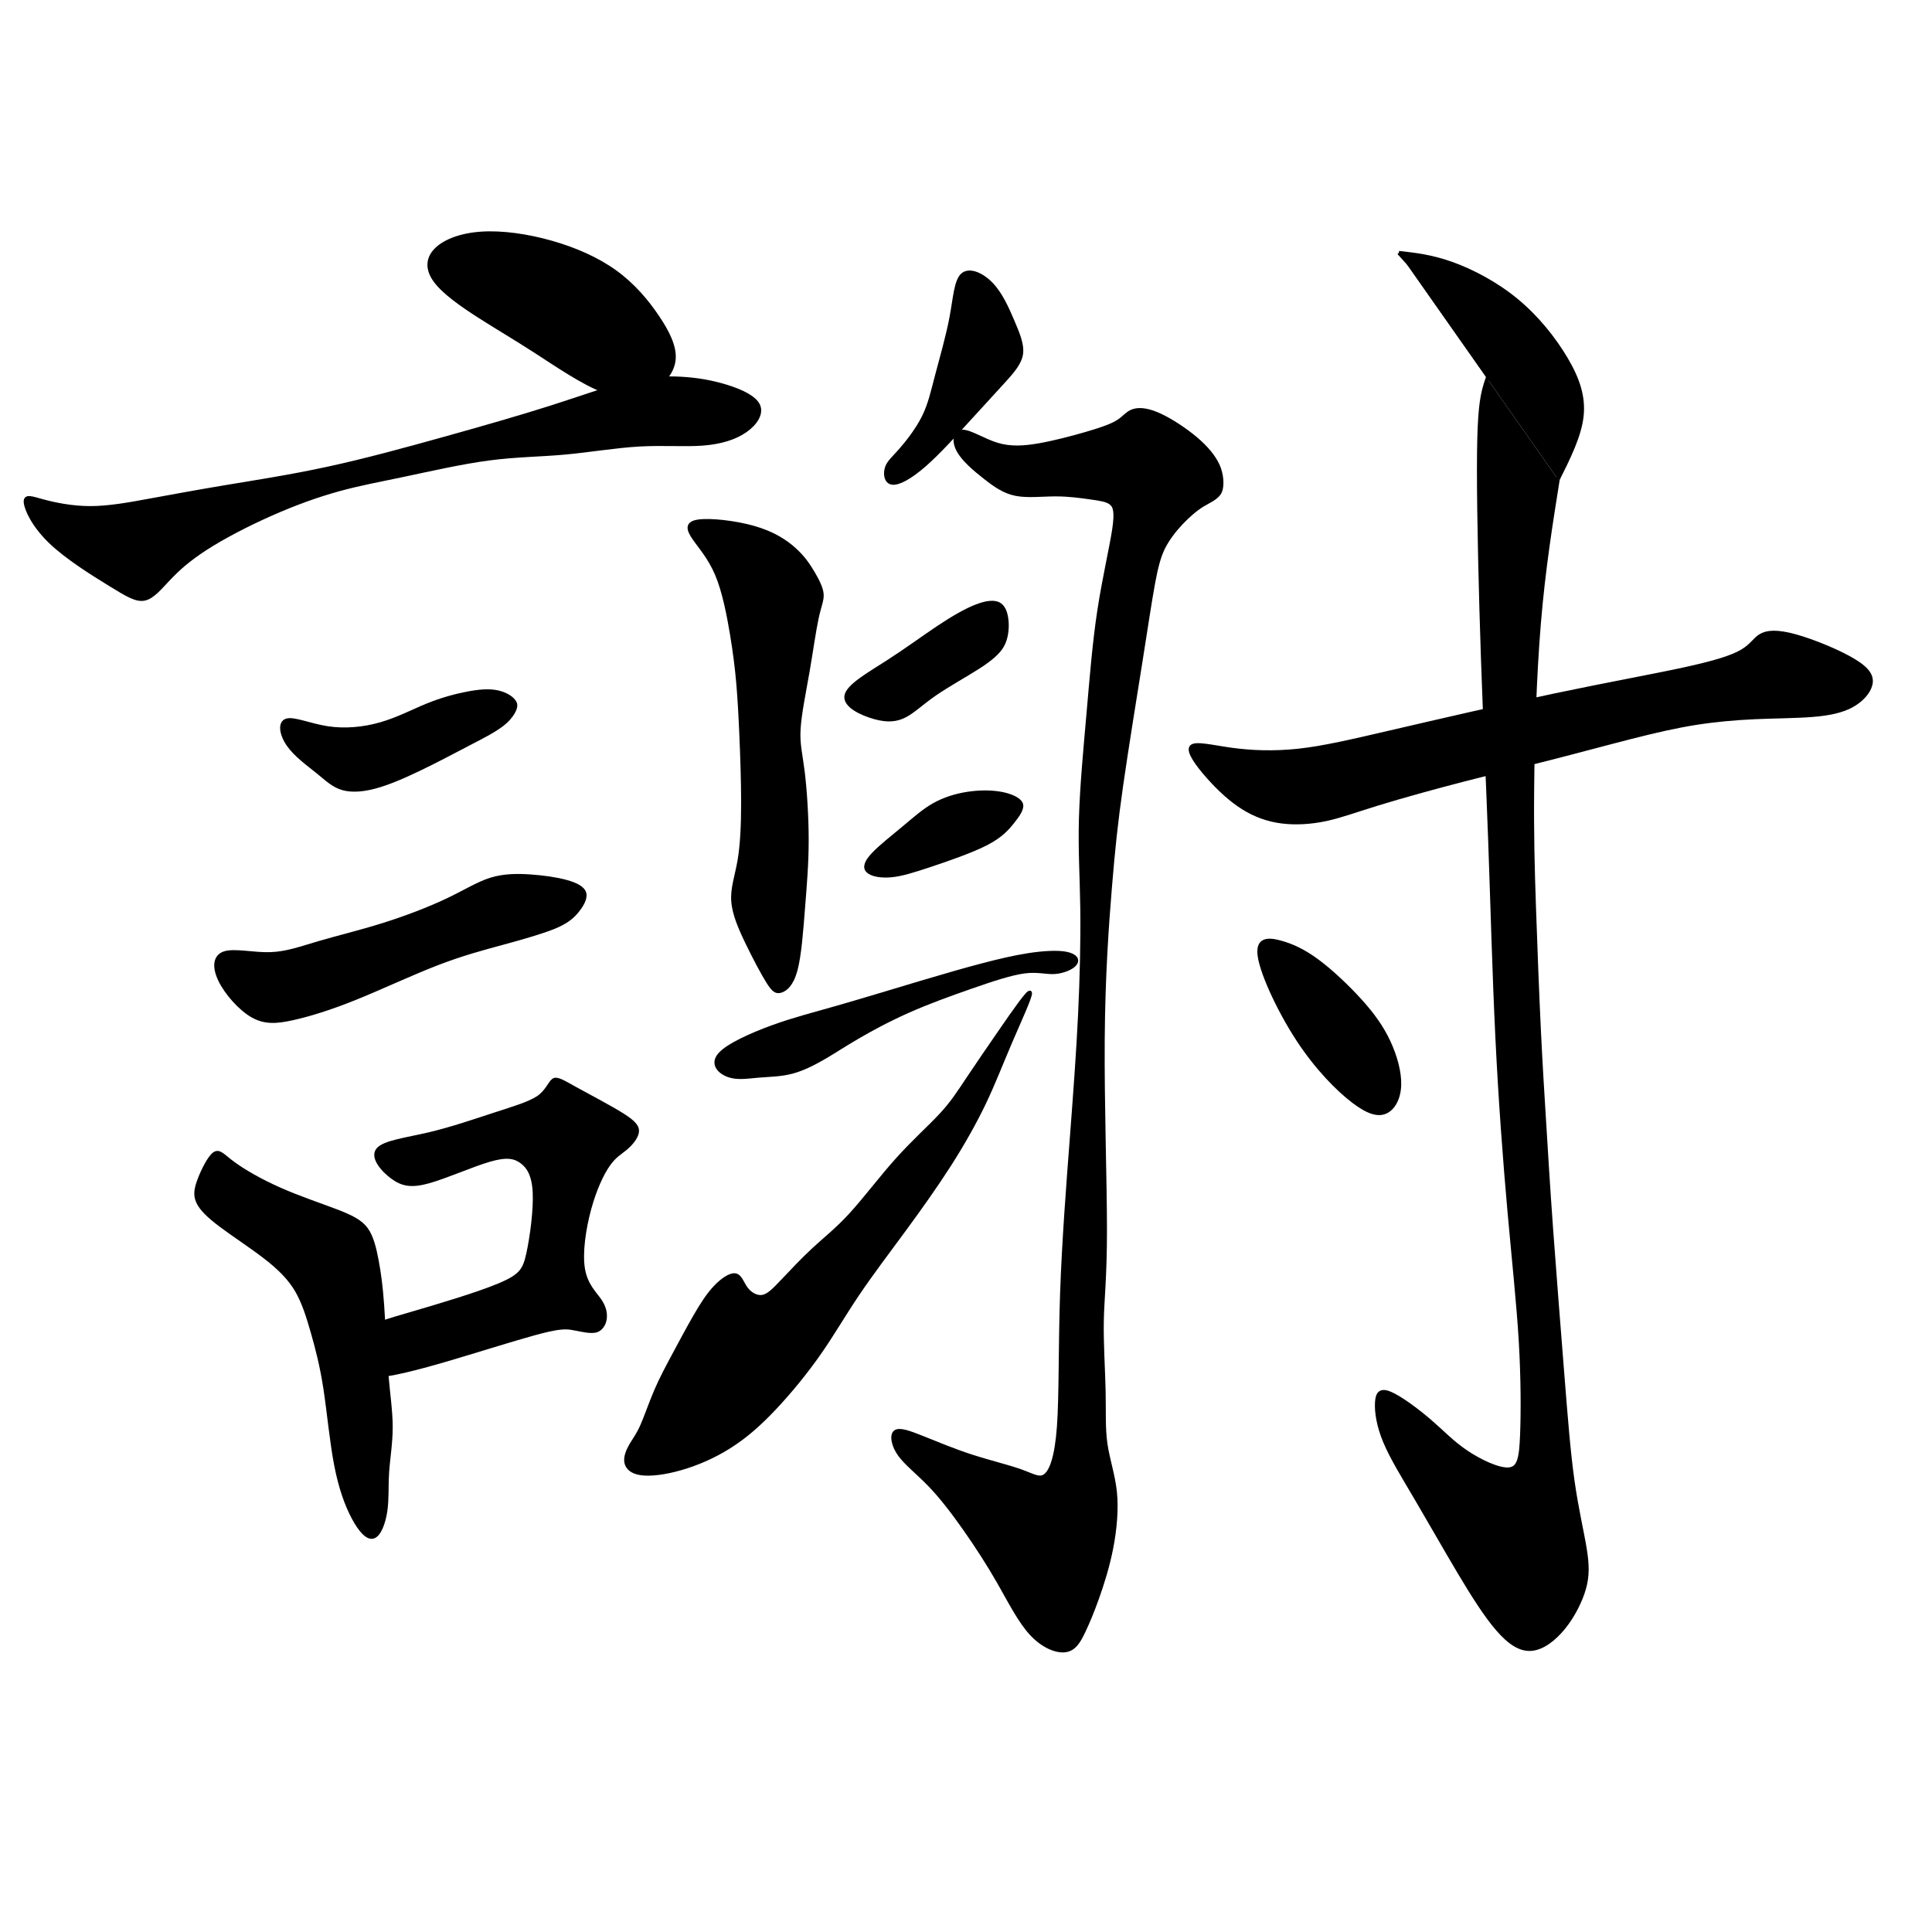 <?xml version="1.0" encoding="UTF-8" standalone="no"?>
<!-- Created with Inkscape (http://www.inkscape.org/) -->

<svg
   xmlns:dc="http://purl.org/dc/elements/1.1/"
   xmlns:cc="http://creativecommons.org/ns#"
   xmlns:rdf="http://www.w3.org/1999/02/22-rdf-syntax-ns#"
   xmlns:svg="http://www.w3.org/2000/svg"
   xmlns="http://www.w3.org/2000/svg"
   xmlns:sodipodi="http://sodipodi.sourceforge.net/DTD/sodipodi-0.dtd"
   xmlns:inkscape="http://www.inkscape.org/namespaces/inkscape"
   width="512"
   height="512"
   viewBox="0 0 512 512"
   version="1.1"
   id="svg8"
   inkscape:version="0.92.4 (5da689c313, 2019-01-14)"
   sodipodi:docname="U+8B1D.svg">
  <defs
     id="defs2">
    <inkscape:path-effect
       effect="bspline"
       id="path-effect4702"
       is_visible="true"
       weight="33.333"
       steps="2"
       helper_size="0"
       apply_no_weight="true"
       apply_with_weight="true"
       only_selected="false" />
    <inkscape:path-effect
       effect="bspline"
       id="path-effect4698"
       is_visible="true"
       weight="33.333"
       steps="2"
       helper_size="0"
       apply_no_weight="true"
       apply_with_weight="true"
       only_selected="false" />
    <inkscape:path-effect
       effect="bspline"
       id="path-effect4694"
       is_visible="true"
       weight="33.333"
       steps="2"
       helper_size="0"
       apply_no_weight="true"
       apply_with_weight="true"
       only_selected="false" />
    <inkscape:path-effect
       effect="bspline"
       id="path-effect4690"
       is_visible="true"
       weight="33.333"
       steps="2"
       helper_size="0"
       apply_no_weight="true"
       apply_with_weight="true"
       only_selected="false" />
    <inkscape:path-effect
       effect="bspline"
       id="path-effect4686"
       is_visible="true"
       weight="33.333"
       steps="2"
       helper_size="0"
       apply_no_weight="true"
       apply_with_weight="true"
       only_selected="false" />
    <inkscape:path-effect
       effect="bspline"
       id="path-effect4682"
       is_visible="true"
       weight="33.333"
       steps="2"
       helper_size="0"
       apply_no_weight="true"
       apply_with_weight="true"
       only_selected="false" />
    <inkscape:path-effect
       effect="bspline"
       id="path-effect4678"
       is_visible="true"
       weight="33.333"
       steps="2"
       helper_size="0"
       apply_no_weight="true"
       apply_with_weight="true"
       only_selected="false" />
    <inkscape:path-effect
       effect="bspline"
       id="path-effect4674"
       is_visible="true"
       weight="33.333"
       steps="2"
       helper_size="0"
       apply_no_weight="true"
       apply_with_weight="true"
       only_selected="false" />
    <inkscape:path-effect
       effect="bspline"
       id="path-effect4670"
       is_visible="true"
       weight="33.333"
       steps="2"
       helper_size="0"
       apply_no_weight="true"
       apply_with_weight="true"
       only_selected="false" />
    <inkscape:path-effect
       effect="bspline"
       id="path-effect4666"
       is_visible="true"
       weight="33.333"
       steps="2"
       helper_size="0"
       apply_no_weight="true"
       apply_with_weight="true"
       only_selected="false" />
    <inkscape:path-effect
       effect="bspline"
       id="path-effect4662"
       is_visible="true"
       weight="33.333"
       steps="2"
       helper_size="0"
       apply_no_weight="true"
       apply_with_weight="true"
       only_selected="false" />
    <inkscape:path-effect
       effect="bspline"
       id="path-effect4658"
       is_visible="true"
       weight="33.333"
       steps="2"
       helper_size="0"
       apply_no_weight="true"
       apply_with_weight="true"
       only_selected="false" />
    <inkscape:path-effect
       effect="bspline"
       id="path-effect4654"
       is_visible="true"
       weight="33.333"
       steps="2"
       helper_size="0"
       apply_no_weight="true"
       apply_with_weight="true"
       only_selected="false" />
    <inkscape:path-effect
       effect="bspline"
       id="path-effect4650"
       is_visible="true"
       weight="33.333"
       steps="2"
       helper_size="0"
       apply_no_weight="true"
       apply_with_weight="true"
       only_selected="false" />
    <inkscape:path-effect
       effect="bspline"
       id="path-effect4646"
       is_visible="true"
       weight="33.333"
       steps="2"
       helper_size="0"
       apply_no_weight="true"
       apply_with_weight="true"
       only_selected="false" />
    <inkscape:path-effect
       effect="bspline"
       id="path-effect4642"
       is_visible="true"
       weight="33.333"
       steps="2"
       helper_size="0"
       apply_no_weight="true"
       apply_with_weight="true"
       only_selected="false" />
    <inkscape:path-effect
       effect="bspline"
       id="path-effect4638"
       is_visible="true"
       weight="33.333"
       steps="2"
       helper_size="0"
       apply_no_weight="true"
       apply_with_weight="true"
       only_selected="false" />
    <inkscape:path-effect
       effect="bspline"
       id="path-effect3816"
       is_visible="true"
       weight="33.333"
       steps="2"
       helper_size="0"
       apply_no_weight="true"
       apply_with_weight="true"
       only_selected="false" />
    <inkscape:path-effect
       effect="bspline"
       id="path-effect3812"
       is_visible="true"
       weight="33.333"
       steps="2"
       helper_size="0"
       apply_no_weight="true"
       apply_with_weight="true"
       only_selected="false" />
    <inkscape:path-effect
       effect="bspline"
       id="path-effect3808"
       is_visible="true"
       weight="33.333"
       steps="2"
       helper_size="0"
       apply_no_weight="true"
       apply_with_weight="true"
       only_selected="false" />
    <inkscape:path-effect
       effect="bspline"
       id="path-effect3804"
       is_visible="true"
       weight="33.333"
       steps="2"
       helper_size="0"
       apply_no_weight="true"
       apply_with_weight="true"
       only_selected="false" />
    <inkscape:path-effect
       effect="bspline"
       id="path-effect3800"
       is_visible="true"
       weight="33.333"
       steps="2"
       helper_size="0"
       apply_no_weight="true"
       apply_with_weight="true"
       only_selected="false" />
    <inkscape:path-effect
       effect="bspline"
       id="path-effect3796"
       is_visible="true"
       weight="33.333"
       steps="2"
       helper_size="0"
       apply_no_weight="true"
       apply_with_weight="true"
       only_selected="false" />
    <inkscape:path-effect
       effect="bspline"
       id="path-effect3792"
       is_visible="true"
       weight="33.333"
       steps="2"
       helper_size="0"
       apply_no_weight="true"
       apply_with_weight="true"
       only_selected="false" />
    <inkscape:path-effect
       effect="bspline"
       id="path-effect3788"
       is_visible="true"
       weight="33.333"
       steps="2"
       helper_size="0"
       apply_no_weight="true"
       apply_with_weight="true"
       only_selected="false" />
    <inkscape:path-effect
       effect="bspline"
       id="path-effect3784"
       is_visible="true"
       weight="33.333"
       steps="2"
       helper_size="0"
       apply_no_weight="true"
       apply_with_weight="true"
       only_selected="false" />
    <inkscape:path-effect
       effect="bspline"
       id="path-effect3780"
       is_visible="true"
       weight="33.333"
       steps="2"
       helper_size="0"
       apply_no_weight="true"
       apply_with_weight="true"
       only_selected="false" />
    <inkscape:path-effect
       effect="bspline"
       id="path-effect3776"
       is_visible="true"
       weight="33.333"
       steps="2"
       helper_size="0"
       apply_no_weight="true"
       apply_with_weight="true"
       only_selected="false" />
    <inkscape:path-effect
       effect="bspline"
       id="path-effect3772"
       is_visible="true"
       weight="33.333"
       steps="2"
       helper_size="0"
       apply_no_weight="true"
       apply_with_weight="true"
       only_selected="false" />
    <inkscape:path-effect
       effect="bspline"
       id="path-effect3768"
       is_visible="true"
       weight="33.333"
       steps="2"
       helper_size="0"
       apply_no_weight="true"
       apply_with_weight="true"
       only_selected="false" />
    <inkscape:path-effect
       effect="bspline"
       id="path-effect3764"
       is_visible="true"
       weight="33.333"
       steps="2"
       helper_size="0"
       apply_no_weight="true"
       apply_with_weight="true"
       only_selected="false" />
    <inkscape:path-effect
       effect="bspline"
       id="path-effect3750"
       is_visible="true"
       weight="33.333"
       steps="2"
       helper_size="0"
       apply_no_weight="true"
       apply_with_weight="true"
       only_selected="false" />
    <inkscape:path-effect
       effect="bspline"
       id="path-effect3744"
       is_visible="true"
       weight="33.333"
       steps="2"
       helper_size="0"
       apply_no_weight="true"
       apply_with_weight="true"
       only_selected="false" />
  </defs>
  <sodipodi:namedview
     id="base"
     pagecolor="#ffffff"
     bordercolor="#666666"
     borderopacity="1.0"
     inkscape:pageopacity="0.0"
     inkscape:pageshadow="2"
     inkscape:zoom="1.4"
     inkscape:cx="322.95398"
     inkscape:cy="256.97568"
     inkscape:document-units="px"
     inkscape:current-layer="layer1"
     showgrid="false"
     units="px"
     inkscape:object-paths="false"
     inkscape:window-width="1920"
     inkscape:window-height="1017"
     inkscape:window-x="-8"
     inkscape:window-y="-8"
     inkscape:window-maximized="1">
    <inkscape:grid
       type="xygrid"
       id="grid4623" />
  </sodipodi:namedview>
  <g
     inkscape:label="圖層 1"
     inkscape:groupmode="layer"
     id="layer1"
     transform="translate(0,-161.533)">
    <path
       style="fill:#000000;stroke:#000000;stroke-width:1px;stroke-linecap:butt;stroke-linejoin:miter;stroke-opacity:1;fill-opacity:1"
       d="M 115.596,227.699 C 117.858,225.438 122.144,223.771 127.619,223.414 133.094,223.057 139.763,224.01 146.072,225.795 152.381,227.581 158.334,230.2 163.095,233.652 167.857,237.104 171.428,241.39 174.167,245.438 176.905,249.485 178.809,253.295 178.572,256.628 178.334,259.961 175.953,262.818 172.718,264.608 169.483,266.398 165.477,267.105 160,265.08 154.522,263.056 147.619,258.295 141.905,254.605 136.191,250.914 131.667,248.295 127.024,245.319 122.381,242.343 117.619,239.01 115.357,235.914 113.095,232.818 113.333,229.961 115.596,227.699 Z"
       id="path4636"
       inkscape:connector-curvature="0"
       inkscape:path-effect="#path-effect4638"
       inkscape:original-d="M 113.57143,227.10473 C 117.85814,225.43706 122.14386,223.77039 126.42857,222.10473 133.09436,223.05584 139.7629,224.00849 146.42857,224.96187 152.3812,227.57959 158.33433,230.19897 164.28571,232.81901 167.85786,237.10339 171.42957,241.38944 175,245.67616 176.90581,249.48477 178.81052,253.2942 180.71429,257.10473 178.33408,259.96117 175.95338,262.81801 173.57143,265.67616 169.52328,266.6279 165.47719,267.10373 161.42857,267.81901 154.52286,263.05477 147.62005,258.2942 140.71429,253.5333 136.19134,250.91317 131.66767,248.2942 127.14286,245.67616 122.38162,242.34159 117.62005,239.00849 112.85714,235.67616 113.09625,232.81789 113.33433,229.96087 113.57143,227.10473 Z" />
    <path
       style="fill:#000000;stroke:#000000;stroke-width:1px;stroke-linecap:butt;stroke-linejoin:miter;stroke-opacity:1;fill-opacity:1"
       d="M 6.786,294.605 C 6.667,292.819 8.334,293.534 11.429,294.367 14.523,295.2 19.048,296.153 23.929,296.152 28.81,296.152 34.049,295.2 39.881,294.128 45.714,293.057 52.144,291.866 60,290.557 67.857,289.248 77.144,287.819 87.024,285.676 96.905,283.533 107.382,280.676 117.62,277.819 127.857,274.962 137.858,272.104 146.072,269.485 154.286,266.866 160.715,264.485 166.191,263.176 171.667,261.867 176.192,261.628 180.477,261.867 184.762,262.105 188.81,262.819 192.619,264.01 196.428,265.2 200,266.867 200.953,269.009 201.906,271.151 200.239,273.77 197.5,275.676 194.761,277.581 190.954,278.771 186.191,279.128 181.428,279.486 175.715,279.01 169.405,279.367 163.095,279.724 156.192,280.914 149.643,281.509 143.095,282.105 136.906,282.105 129.643,283.057 122.381,284.01 114.049,285.914 107.263,287.343 100.477,288.771 95.239,289.724 89.643,291.271 84.048,292.819 78.096,294.961 71.811,297.748 65.526,300.535 59.287,303.771 54.584,306.801 49.882,309.832 47.144,312.342 44.763,314.842 42.381,317.343 40.477,319.723 38.333,320.199 36.19,320.676 33.81,319.248 29.167,316.39 24.523,313.533 17.619,309.248 13.214,304.962 8.809,300.676 6.905,296.39 6.786,294.605 Z"
       id="path4640"
       inkscape:connector-curvature="0"
       inkscape:path-effect="#path-effect4642"
       inkscape:original-d="M 5,292.10473 C 6.6676667,292.81801 8.3343333,293.5323 10,294.24759 14.523499,295.19869 19.048619,296.15135 23.571429,297.10473 28.809649,296.15151 34.048619,295.19897 39.285714,294.24759 45.713882,293.05637 52.143857,291.86563 58.571429,290.67616 67.856488,289.24684 77.143857,287.81801 86.428572,286.39044 96.90449,283.53265 107.38195,280.67516 117.85714,277.81901 127.85701,274.96119 137.85814,272.10373 147.85714,269.24759 154.28595,266.86592 160.71529,264.48468 167.14286,262.10473 171.66682,261.86568 176.19148,261.62754 180.71429,261.39044 184.76197,262.10356 188.81052,262.81801 192.85714,263.5333 196.42887,265.19864 200.001,266.86563 203.57143,268.5333 201.90597,271.15103 200.2391,273.77039 198.57143,276.39044 194.76121,277.58045 190.95338,278.77039 187.14286,279.96187 181.42778,279.48453 175.71529,279.00849 170,278.5333 163.09514,279.72297 156.19148,280.91325 149.28571,282.10473 143.09522,282.10373 136.90576,282.10373 130.71429,282.10473 122.38061,284.0088 114.04862,285.91325 105.71429,287.81901 100.47646,288.77053 95.239095,289.72278 90,290.67616 84.047319,292.81848 78.096238,294.96087 72.142857,297.10473 65.475842,300.43774 59.286714,303.77039 52.857143,307.10473 50.000468,309.9614 47.143857,312.34182 44.285714,314.96187 42.381258,317.34269 40.477191,319.72278 38.571429,322.10473 36.190379,320.6745 33.810524,319.24659 31.428571,317.81901 24.523957,313.53177 17.620048,309.24659 10.714286,304.96187 8.8104483,300.67499 6.9057619,296.38944 5,292.10473 Z" />
    <path
       style="fill:#000000;stroke:#000000;stroke-width:1px;stroke-linecap:butt;stroke-linejoin:miter;stroke-opacity:1;fill-opacity:1"
       d="M 75.953,352.462 C 77.858,351.867 82.143,353.772 86.786,354.486 91.429,355.2 96.43,354.724 100.953,353.414 105.477,352.105 109.525,349.961 113.304,348.422 117.084,346.882 120.715,345.914 123.81,345.319 126.905,344.724 129.525,344.486 131.786,344.962 134.047,345.438 135.953,346.629 136.484,347.897 137.015,349.166 135.477,351.627 133.214,353.414 130.952,355.2 127.62,356.866 124.405,358.533 121.191,360.2 118.096,361.866 114.048,363.89 109.999,365.915 105.001,368.295 100.834,369.604 96.667,370.914 93.334,371.152 90.834,370.438 88.333,369.723 86.667,368.057 84.167,366.033 81.667,364.01 78.334,361.629 76.429,358.89 74.524,356.151 74.047,353.056 75.953,352.462 Z"
       id="path4644"
       inkscape:connector-curvature="0"
       inkscape:path-effect="#path-effect4646"
       inkscape:original-d="M 73.571429,349.96187 C 77.858143,351.86563 82.143857,353.77039 86.428572,355.67616 91.42903,355.19902 96.429572,354.72278 101.42857,354.24759 105.47631,352.10419 109.52481,349.96087 113.57143,347.81901 117.1428,347.10394 120.71529,345.91325 124.28571,344.96187 126.90489,344.72285 129.52481,344.48468 132.14286,344.24759 134.04783,345.43657 135.95338,346.62754 137.85714,347.81901 137.14396,349.24638 135.47719,351.62754 134.28571,353.5333 130.95134,355.19999 127.62005,356.86563 124.28571,358.5333 121.19036,360.19957 118.09624,361.86563 115,363.5333 109.99907,365.91417 105.001,368.2942 100,370.67616 96.666865,370.91331 93.334333,371.15135 90,371.39044 88.3338,369.72224 86.667667,368.05611 85,366.39044 81.667667,364.00849 78.334333,361.62754 75,359.24759 74.524783,356.15117 74.048619,353.05611 73.571429,349.96187 Z" />
    <path
       style="fill:#000000;stroke:#000000;stroke-width:1px;stroke-linecap:butt;stroke-linejoin:miter;stroke-opacity:1;fill-opacity:1"
       d="M 59.524,414.128 C 62.144,413.295 67.144,414.486 71.548,414.367 75.953,414.247 79.763,412.819 84.643,411.39 89.523,409.962 95.477,408.533 101.548,406.628 107.619,404.724 113.811,402.342 118.572,400.081 123.334,397.819 126.668,395.675 130.119,394.604 133.571,393.533 137.144,393.533 140.596,393.771 144.048,394.009 147.382,394.486 150,395.2 152.619,395.914 154.524,396.867 154.882,398.295 155.239,399.722 154.048,401.627 152.809,403.117 151.569,404.606 150.001,405.913 146.785,407.224 143.569,408.534 138.573,409.962 133.334,411.39 128.095,412.819 122.62,414.247 115.834,416.867 109.047,419.486 100.954,423.295 94.167,426.033 87.381,428.771 81.906,430.438 77.62,431.39 73.334,432.343 70.239,432.581 66.957,430.734 63.674,428.888 60,424.724 58.333,421.271 56.667,417.818 56.905,414.961 59.524,414.128 Z"
       id="path4648"
       inkscape:connector-curvature="0"
       inkscape:path-effect="#path-effect4650"
       inkscape:original-d="M 57.142857,412.10473 C 62.143857,413.2942 67.143857,414.48468 72.142857,415.67616 75.952832,414.24679 79.762905,412.81801 83.571429,411.39044 89.522926,409.96132 95.477191,408.5323 101.42857,407.10473 107.61883,404.72324 113.81052,402.34182 120,399.96187 123.33368,397.81843 126.66767,395.67516 130,393.5333 133.57118,393.5323 137.14386,393.5323 140.71429,393.5333 144.04769,394.00836 147.38195,394.48468 150.71429,394.96187 152.61957,395.91301 154.52481,396.86563 156.42857,397.81901 155.23935,399.72238 154.04862,401.62754 152.85714,403.5333 151.66694,404.72351 150.001,405.91325 148.57143,407.10473 143.56864,408.53338 138.57243,409.96087 133.57143,411.39044 128.09494,412.81835 122.62005,414.24659 117.14286,415.67616 109.04687,419.4855 100.95338,423.2942 92.857143,427.10473 87.381138,428.77064 81.905762,430.43706 76.428572,432.10473 73.333659,432.34188 70.239095,432.57992 67.142857,432.81901 63.809371,428.769 60.001,424.72278 56.428571,420.67616 56.667663,417.81806 56.905762,414.96087 57.142857,412.10473 Z" />
    <path
       style="fill:#000000;stroke:#000000;stroke-width:1px;stroke-linecap:butt;stroke-linejoin:miter;stroke-opacity:1;fill-opacity:1"
       d="M 56.786,467.342 C 58.095,466.39 59.047,467.819 61.786,469.843 64.525,471.867 69.048,474.486 74.167,476.748 79.286,479.01 85.001,480.914 89.048,482.462 93.095,484.01 95.477,485.2 96.998,487.229 98.519,489.258 99.286,492.58 99.864,495.678 100.443,498.776 100.952,502.342 101.309,507.462 101.667,512.582 101.905,519.485 102.381,525.199 102.857,530.914 103.571,535.437 103.571,539.723 103.572,544.009 102.857,548.056 102.619,551.747 102.381,555.438 102.619,558.77 102.143,561.985 101.667,565.2 100.477,568.294 98.928,568.77 97.38,569.247 95.476,567.105 93.69,563.771 91.905,560.438 90.238,555.914 89.048,549.734 87.859,543.555 87.143,535.675 86.206,529.544 85.269,523.412 84.047,518.771 82.857,514.604 81.667,510.438 80.476,506.628 78.631,503.474 76.786,500.319 74.048,497.581 70.357,494.724 66.667,491.867 61.905,488.772 58.572,486.271 55.238,483.771 53.333,481.867 52.5,480.08 51.667,478.294 51.905,476.627 52.857,474.128 53.809,471.63 55.477,468.294 56.786,467.342 Z"
       id="path4652"
       inkscape:connector-curvature="0"
       inkscape:path-effect="#path-effect4654"
       inkscape:original-d="M 57.142857,464.96187 C 58.096238,466.38944 59.048619,467.81801 60,469.24759 64.52554,471.86606 69.048619,474.48468 73.571429,477.10473 79.286316,479.00836 85.001,480.91325 90.714286,482.81901 93.095988,484.00837 95.477191,485.19897 97.857143,486.39044 98.572309,489.24611 99.286714,492.57992 100,495.67616 100.4773,498.77113 100.95338,502.34182 101.42857,505.67616 101.66773,512.58166 101.90576,519.48468 102.14286,526.39044 102.85824,530.91388 103.57243,535.43706 104.28571,539.96187 103.5723,544.00923 102.85814,548.05611 102.14286,552.10473 102.38202,555.438 102.62005,558.7704 102.85714,562.10473 101.66734,565.19982 100.47719,568.2942 99.285714,571.39044 97.38121,569.24575 95.477191,567.10373 93.571429,564.96187 91.90581,560.43719 90.239095,555.91325 88.571429,551.39044 88.096297,543.53327 87.143857,535.67516 86.428572,527.81901 85.715368,523.29472 84.048619,518.7704 82.857143,514.24759 81.667848,510.43764 80.477191,506.62754 79.285714,502.81901 76.668097,500.43745 74.048619,497.57992 71.428572,494.96187 66.667667,491.86563 61.905762,488.7704 57.142857,485.67616 55.238997,483.7703 53.334333,481.86563 51.428571,479.96187 51.667667,478.2942 51.905762,476.62754 52.142857,474.96187 53.809404,471.62978 55.477191,468.2942 57.142857,464.96187 Z" />
    <path
       style="fill:#000000;stroke:#000000;stroke-width:1px;stroke-linecap:butt;stroke-linejoin:miter;stroke-opacity:1;fill-opacity:1"
       d="M 100.12,466.271 C 101.668,464.247 107.62,463.533 113.691,462.105 119.762,460.676 125.954,458.533 131.072,456.866 136.191,455.2 140.239,454.009 142.584,452.449 144.929,450.89 145.715,448.532 146.648,447.846 147.582,447.159 149.286,448.295 152.738,450.2 156.19,452.104 161.667,454.962 164.881,456.986 168.095,459.009 169.048,460.2 168.81,461.628 168.572,463.056 167.144,464.723 165.715,465.914 164.286,467.105 162.858,467.818 161.191,470.201 159.523,472.583 157.62,476.627 156.191,481.866 154.762,487.106 153.81,493.532 154.524,497.819 155.239,502.105 157.619,504.248 158.929,506.152 160.238,508.056 160.476,509.723 160.291,511.064 160.105,512.405 159.286,513.77 157.97,514.153 156.654,514.536 154.286,514.01 152.501,513.652 150.715,513.295 149.287,513.057 145.118,514.01 140.95,514.963 134.049,517.104 125.834,519.605 117.619,522.105 108.096,524.962 101.919,525.876 95.742,526.79 93.334,525.914 92.024,524.485 90.714,523.056 90.714,521.151 91.548,519.247 92.381,517.343 94.049,515.437 96.516,514.018 98.984,512.599 102.382,511.628 109.285,509.605 116.188,507.582 126.668,504.485 132.411,502.053 138.154,499.62 139.048,498.056 140,493.654 140.952,489.252 141.905,482.104 141.667,477.461 141.429,472.819 140,470.676 138.215,469.367 136.43,468.057 134.286,467.581 129.663,468.935 125.039,470.289 118.335,473.295 113.691,474.604 109.048,475.914 106.667,475.438 104.048,473.533 101.428,471.627 98.571,468.295 100.12,466.271 Z"
       id="path4656"
       inkscape:connector-curvature="0"
       inkscape:path-effect="#path-effect4658"
       inkscape:original-d="M 95.714286,464.96187 C 101.66767,464.24659 107.62005,463.5323 113.57143,462.81901 119.76176,460.67555 125.95338,458.5323 132.14286,456.39044 136.19069,455.1992 140.2391,454.00849 144.28571,452.81901 145.00079,450.91381 145.71529,448.5323 146.42857,446.39044 147.61938,447.10333 149.28671,448.2942 150.71429,449.24759 156.19059,452.10327 161.66767,454.96087 167.14286,457.81901 168.09617,459.00841 169.04862,460.19897 170,461.39044 168.57228,463.05628 167.14386,464.72278 165.71429,466.39044 164.2858,467.10419 162.85814,467.81801 161.42857,468.5333 159.52321,472.58332 157.62005,476.62754 155.71429,480.67616 154.76262,487.10564 153.81052,493.5323 152.85714,499.96187 155.23951,502.1041 157.62005,504.24659 160,506.39044 160.23909,508.05607 160.47719,509.72278 160.71429,511.39044 160.00064,512.3423 159.28671,513.7704 158.57143,514.96187 156.66578,514.48421 154.28671,514.00849 152.14286,513.5333 150.71479,513.29412 149.28671,513.05611 147.85714,512.81901 140.94946,514.96209 134.04862,517.10373 127.14286,519.24759 117.6184,522.10422 108.09624,524.96087 98.571429,527.81901 95.714928,526.86551 93.334333,525.91325 90.714286,524.96187 90.715286,523.0557 90.715286,521.15135 90.714286,519.24759 92.381078,517.34282 94.048619,515.43706 95.714286,513.5333 99.046761,512.81841 102.38195,511.62754 105.71429,510.67616 116.18774,507.58102 126.66767,504.48468 137.14286,501.39044 138.3342,499.72297 139.04862,498.05611 140,496.39044 140.9527,489.25166 141.90576,482.10373 142.85714,474.96187 141.42979,472.81835 140.001,470.67516 138.57143,468.5333 136.4298,468.05616 134.28671,467.57992 132.14286,467.10473 124.99853,470.20004 118.33433,473.2942 111.42857,476.39044 109.0482,475.91317 106.66767,475.43706 104.28571,474.96187 101.42865,471.62646 98.572429,468.2942 95.714286,464.96187 Z" />
    <path
       style="fill:#000000;stroke:#000000;stroke-width:1px;stroke-linecap:butt;stroke-linejoin:miter;stroke-opacity:1;fill-opacity:1"
       d="M 255.119,234.366 C 253.333,235.913 253.095,240.437 252.143,245.557 251.19,250.676 249.524,256.389 248.328,260.938 247.132,265.486 246.429,268.77 244.762,272.104 243.095,275.438 240.477,278.77 238.645,280.855 236.813,282.94 235.477,284.009 234.999,285.544 234.521,287.08 234.762,289.247 236.43,289.485 238.098,289.722 241.192,288.056 244.941,284.789 248.69,281.522 253.334,276.389 257.024,272.342 260.715,268.295 263.572,265.199 265.894,262.647 268.215,260.094 270.239,257.818 270.613,255.361 270.988,252.904 269.762,249.961 268.333,246.628 266.905,243.295 265.238,239.485 262.738,236.867 260.239,234.248 256.905,232.819 255.119,234.366 Z"
       id="path4660"
       inkscape:connector-curvature="0"
       inkscape:path-effect="#path-effect4662"
       inkscape:original-d="M 253.57143,231.39044 C 253.33433,235.91325 253.09624,240.43706 252.85714,244.96187 251.19109,250.67648 249.52481,256.38944 247.85714,262.10473 246.90556,265.43776 246.42957,268.77039 245.71429,272.10473 243.09533,275.43822 240.47719,278.77039 237.85714,282.10473 236.90545,283.05642 235.47719,284.00849 234.28571,284.96187 234.28671,287.1057 234.76291,289.24659 235,291.39044 238.09751,289.72209 241.19148,288.05611 244.28571,286.39044 248.80878,281.62937 253.33433,276.38944 257.85714,271.39044 260.71469,268.29485 263.57243,265.19897 266.42857,262.10473 268.33369,260.19961 270.2391,257.81801 272.14286,255.67616 271.19195,252.81942 269.76291,249.96087 268.57143,247.10473 266.90605,243.29487 265.2391,239.48468 263.57143,235.67616 260.23951,234.24676 256.90576,232.81801 253.57143,231.39044 Z" />
    <path
       style="fill:#000000;stroke:#000000;stroke-width:1px;stroke-linecap:butt;stroke-linejoin:miter;stroke-opacity:1;fill-opacity:1"
       d="M 185,299.724 C 181.905,300.199 182.381,301.866 183.929,304.129 185.477,306.392 188.095,309.248 190,313.771 191.905,318.295 193.095,324.485 193.914,329.368 194.733,334.251 195.238,338.294 195.595,342.342 195.952,346.39 196.19,350.675 196.429,356.152 196.667,361.629 196.905,368.294 196.905,374.247 196.905,380.2 196.667,385.437 195.953,389.604 195.238,393.771 194.048,396.865 194.286,400.319 194.524,403.772 196.19,407.58 198.095,411.509 200,415.438 202.143,419.485 203.571,421.748 205,424.01 205.715,424.486 206.905,424.128 208.096,423.771 209.763,422.58 210.834,418.654 211.905,414.727 212.381,408.056 212.857,401.985 213.333,395.914 213.81,390.437 213.81,384.128 213.81,377.819 213.333,370.675 212.738,365.914 212.143,361.152 211.428,358.771 211.667,354.724 211.905,350.677 213.095,344.961 214.048,339.485 215,334.009 215.714,328.77 216.429,325.437 217.143,322.104 217.858,320.675 217.786,319.105 217.715,317.534 216.666,315.438 215.476,313.414 214.286,311.391 212.857,309.247 210.476,307.105 208.096,304.962 204.762,302.819 199.762,301.391 194.762,299.962 188.096,299.248 185,299.724 Z"
       id="path4664"
       inkscape:connector-curvature="0"
       inkscape:path-effect="#path-effect4666"
       inkscape:original-d="M 181.42857,298.5333 C 181.90576,300.19897 182.38195,301.86563 182.85714,303.5333 185.47823,306.39057 188.09624,309.24659 190.71429,312.10473 191.90578,318.2943 193.09624,324.48468 194.28571,330.67616 194.76296,334.24703 195.2391,338.2942 195.71429,342.10473 195.95344,346.39041 196.19148,350.67516 196.42857,354.96187 196.66772,361.629 196.90576,368.2942 197.14286,374.96187 196.90573,380.19972 196.66767,385.43706 196.42857,390.67616 195.23886,393.77101 194.04862,396.86563 192.85714,399.96187 194.52546,403.77188 196.19148,407.57992 197.85714,411.39044 200.00127,415.43756 202.14386,419.48468 204.28571,423.5333 205.00107,424.00853 205.71529,424.48468 206.42857,424.96187 208.0957,423.77078 209.7629,422.57992 211.42857,421.39044 211.90544,414.72732 212.38195,408.05611 212.85714,401.39044 213.33426,395.91413 213.81052,390.43706 214.28571,384.96187 213.81062,377.81942 213.33433,370.67516 212.85714,363.5333 212.14395,361.15166 211.42957,358.77039 210.71429,356.39044 211.90544,350.6767 213.09624,344.96087 214.28571,339.24759 215.00086,334.00955 215.71529,328.77039 216.42857,323.5333 217.14371,322.10403 217.85814,320.67516 218.57143,319.24759 217.62085,317.58132 216.66767,315.43706 215.71429,313.5333 214.28701,311.38989 212.85814,309.24659 211.42857,307.10473 208.0966,304.9611 204.7629,302.81801 201.42857,300.67616 194.7624,299.96082 188.09624,299.24659 181.42857,298.5333 Z" />
    <path
       style="fill:#000000;stroke:#000000;stroke-width:1px;stroke-linecap:butt;stroke-linejoin:miter;stroke-opacity:1;fill-opacity:1"
       d="M 224.287,345.914 C 224.763,343.295 230.239,340.199 235.182,337.027 240.125,333.855 244.763,330.437 248.691,327.818 252.619,325.2 255.954,323.295 258.691,322.223 261.429,321.152 263.573,320.914 264.881,321.747 266.19,322.579 266.666,324.485 266.799,326.391 266.931,328.298 266.667,330.675 265.663,332.521 264.659,334.368 262.62,336.151 259.286,338.295 255.951,340.439 251.192,343.056 247.739,345.438 244.286,347.819 242.144,349.961 239.881,351.152 237.619,352.343 235.239,352.581 231.785,351.628 228.332,350.675 223.81,348.534 224.287,345.914 Z"
       id="path4668"
       inkscape:connector-curvature="0"
       inkscape:path-effect="#path-effect4670"
       inkscape:original-d="M 219.28571,346.39044 C 224.7629,343.2942 230.2391,340.19897 235.71429,337.10473 240.23812,334.00916 244.76291,330.43706 249.28571,327.10473 252.61922,325.19944 255.95338,323.2942 259.28571,321.39044 261.42881,321.15143 263.57243,320.91325 265.71429,320.67616 266.19123,322.57894 266.66767,324.48468 267.14286,326.39044 266.90567,328.29491 266.66767,330.67516 266.42857,332.81901 264.76205,334.48553 262.62005,336.15135 260.71429,337.81901 255.95073,340.43852 251.19148,343.05611 246.42857,345.67616 244.28618,347.81855 242.14386,349.96087 240,352.10473 237.61894,352.34193 235.2391,352.57992 232.85714,352.81901 228.33226,350.67418 223.81052,348.5323 219.28571,346.39044 Z" />
    <path
       style="fill:#000000;stroke:#000000;stroke-width:1px;stroke-linecap:butt;stroke-linejoin:miter;stroke-opacity:1;fill-opacity:1"
       d="M 231.429,387.937 C 233.334,385.913 236.668,383.294 239.524,380.914 242.381,378.533 244.763,376.389 247.5,374.842 250.238,373.295 253.335,372.342 256.429,371.866 259.524,371.39 262.62,371.39 265.194,371.847 267.769,372.303 270,373.295 270.557,374.491 271.114,375.688 269.763,377.58 268.334,379.366 266.905,381.153 265.239,383.056 261.415,385.044 257.591,387.032 251.192,389.247 246.549,390.795 241.905,392.343 238.811,393.295 236.072,393.533 233.333,393.771 230.953,393.295 230.001,392.342 229.048,391.389 229.524,389.961 231.429,387.937 Z"
       id="path4672"
       inkscape:connector-curvature="0"
       inkscape:path-effect="#path-effect4674"
       inkscape:original-d="M 230,388.5333 C 233.33433,385.91325 236.66767,383.2942 240,380.67616 242.38116,378.53301 244.76291,376.38944 247.14286,374.24759 250.23773,373.29462 253.33433,372.34182 256.42857,371.39044 259.52362,371.38944 262.62005,371.38944 265.71429,371.39044 267.85745,372.1035 270.001,373.2942 272.14286,374.24759 271.42973,375.91289 269.76291,377.57992 268.57143,379.24759 266.90463,381.15264 265.2391,383.05611 263.57143,384.96187 257.61673,387.10492 251.19148,389.24659 245,391.39044 241.90516,392.34201 238.81052,393.2942 235.71429,394.24759 233.33341,393.77021 230.95338,393.2942 228.57143,392.81901 229.04877,391.38898 229.52481,389.96087 230,388.5333 Z" />
    <path
       style="fill:#000000;stroke:#000000;stroke-width:1px;stroke-linecap:butt;stroke-linejoin:miter;stroke-opacity:1;fill-opacity:1"
       d="M 255.119,275.914 C 257.143,275.914 260.715,278.295 264.278,279.367 267.842,280.439 271.43,280.2 275.447,279.493 279.465,278.787 284.049,277.581 287.739,276.509 291.429,275.438 294.287,274.485 296.072,273.414 297.858,272.342 298.572,271.151 300,270.557 301.427,269.962 303.572,269.962 306.666,271.271 309.76,272.58 313.81,275.2 316.786,277.7 319.762,280.2 321.667,282.581 322.717,284.844 323.767,287.108 324.048,290.199 323.319,291.827 322.59,293.455 320.477,294.247 318.631,295.386 316.785,296.525 314.763,298.294 313.034,300.125 311.306,301.956 309.525,304.246 308.364,306.517 307.203,308.788 306.429,311.627 305.595,316.153 304.762,320.678 303.81,327.104 302.262,336.867 300.714,346.63 298.572,359.723 297.143,369.723 295.714,379.723 295,386.627 294.167,396.739 293.334,406.851 292.381,420.199 292.262,437.105 292.143,454.01 292.857,474.485 292.859,487.326 292.862,500.167 292.143,505.437 292.024,511.509 291.905,517.581 292.381,524.485 292.5,530.08 292.619,535.676 292.381,539.961 292.976,544.128 293.572,548.296 295,552.342 295.487,556.867 295.974,561.392 295.476,566.866 294.524,571.747 293.572,576.628 292.143,581.151 290.834,584.842 289.524,588.533 288.334,591.389 287.143,593.89 285.953,596.39 284.763,598.532 282.381,598.89 279.999,599.247 276.429,597.819 273.333,594.485 270.238,591.151 267.619,585.914 264.762,580.914 261.905,575.914 258.809,571.152 255.714,566.747 252.619,562.343 249.524,558.295 246.429,555.081 243.334,551.867 240.238,549.486 238.47,547.08 236.701,544.673 236.19,541.866 237.262,541.033 238.333,540.2 240.953,541.153 244.524,542.581 248.095,544.009 252.62,545.914 257.408,547.468 262.197,549.022 267.144,550.2 270.477,551.391 273.809,552.581 275.476,553.772 277.024,552.581 278.572,551.39 280,547.818 280.596,539.606 281.191,531.394 280.952,518.532 281.429,504.485 281.905,490.438 283.095,475.199 284.048,462.699 285,450.2 285.714,440.437 286.191,430.557 286.667,420.676 286.905,410.675 286.786,402.223 286.667,393.771 286.19,386.866 286.429,378.414 286.667,369.962 287.619,359.961 288.452,350.437 289.286,340.914 290,331.866 291.31,323.295 292.619,314.724 294.524,306.627 295.238,301.866 295.952,297.104 295.476,295.676 294.405,294.843 293.335,294.01 291.668,293.772 289.167,293.414 286.666,293.057 283.334,292.581 279.762,292.581 276.191,292.581 272.382,293.057 269.286,292.462 266.19,291.866 263.81,290.2 261.071,288.057 258.333,285.914 255.238,283.295 253.929,280.795 252.619,278.294 253.095,275.913 255.119,275.914 Z"
       id="path4676"
       inkscape:connector-curvature="0"
       inkscape:path-effect="#path-effect4678"
       inkscape:original-d="M 253.57143,273.5333 C 257.14386,275.91325 260.71529,278.2942 264.28571,280.67616 267.85791,280.67516 271.42957,280.19897 275,279.96187 279.52346,279.00877 284.04862,277.57992 288.57143,276.39044 291.42883,275.43731 294.28671,274.48468 297.14286,273.5333 297.85784,272.34232 298.57243,271.15135 299.28571,269.96187 301.42745,269.96087 303.57243,269.96087 305.71429,269.96187 309.76102,272.5787 313.81052,275.19897 317.85714,277.81901 319.76279,280.19882 321.66767,282.57992 323.57143,284.96187 323.81054,287.10384 324.04862,290.19897 324.28571,292.81901 322.61947,293.53255 320.47719,294.24659 318.57143,294.96187 316.66646,296.39035 314.76291,298.2942 312.85714,299.96187 311.19055,301.86669 309.52481,304.24659 307.85714,306.39044 307.14349,308.77163 306.42957,311.62754 305.71429,314.24759 304.76247,320.67806 303.81052,327.10373 302.85714,333.5333 300.71491,346.62983 298.57243,359.72278 296.42857,372.81901 295.71522,379.72337 295.001,386.62754 294.28571,393.5333 293.57232,406.86774 292.38195,420.19897 291.42857,433.5333 292.14391,454.01013 292.85814,474.48468 293.57143,494.96187 293.09622,500.19921 292.14386,505.43706 291.42857,510.67616 291.90586,517.58139 292.38195,524.48468 292.85714,531.39044 292.62002,535.67573 292.38195,539.96087 292.14286,544.24759 293.57278,548.2952 295.001,552.34182 296.42857,556.39044 295.95331,561.39015 295.47719,566.86563 295,572.10473 293.57213,576.62847 292.14386,581.15135 290.71429,585.67616 289.52449,588.53306 288.33433,591.38944 287.14286,594.24759 285.95288,596.39035 284.76291,598.5323 283.57143,600.67616 279.99902,599.24579 276.42957,597.81801 272.85714,596.39044 270.23872,591.15059 267.62005,585.91325 265,580.67616 261.906,575.91362 258.81052,571.15135 255.71429,566.39044 252.62021,562.34203 249.52481,558.2942 246.42857,554.24759 243.33445,551.86572 240.2391,549.48468 237.14286,547.10473 236.42954,544.72266 236.19148,541.86563 235.71429,539.24759 238.33354,540.19868 240.95338,541.15135 243.57143,542.10473 248.09527,544.00808 252.62005,545.91325 257.14286,547.81901 262.14331,549.24643 267.14386,550.19897 272.14286,551.39044 273.81028,552.57975 275.47719,553.7704 277.14286,554.96187 278.57227,551.38985 280.001,547.81801 281.42857,544.24759 281.19156,531.39379 280.95338,518.5323 280.71429,505.67616 281.90567,490.43822 283.09624,475.19897 284.28571,459.96187 285.00095,450.19965 285.71529,440.43706 286.42857,430.67616 286.66764,420.67625 286.90576,410.67516 287.14286,400.67616 286.66772,393.7711 286.19148,386.86563 285.71429,379.96187 286.66754,369.96221 287.62005,359.96087 288.57143,349.96187 289.28664,340.91423 290.001,331.86563 290.71429,322.81901 292.61982,314.72374 294.52481,306.62754 296.42857,298.5333 295.95345,297.10393 295.47719,295.67516 295,294.24759 293.33503,294.00859 291.66767,293.77039 290,293.5333 286.66599,293.05587 283.33433,292.57992 280,292.10473 276.19052,292.58004 272.38195,293.05611 268.57143,293.5333 266.19078,291.86515 263.81052,290.19897 261.42857,288.5333 258.33407,285.91303 255.2391,283.2942 252.14286,280.67616 252.62006,278.29414 253.09624,275.91325 253.57143,273.5333 Z" />
    <path
       style="fill:#000000;stroke:#000000;stroke-width:1px;stroke-linecap:butt;stroke-linejoin:miter;stroke-opacity:1;fill-opacity:1"
       d="M 190.715,441.033 C 192.858,438.533 199.287,435.676 204.882,433.652 210.476,431.628 215.239,430.438 221.905,428.533 228.571,426.629 237.144,424.009 243.929,421.985 250.715,419.962 255.715,418.533 260.126,417.369 264.537,416.205 268.811,415.2 272.62,414.612 276.43,414.024 280.477,413.771 282.77,414.3 285.063,414.828 285.714,415.914 284.881,416.985 284.048,418.057 281.668,419.009 279.512,419.164 277.357,419.319 275.001,418.534 271.429,419.01 267.857,419.486 262.858,421.152 257.381,423.057 251.905,424.962 245.954,427.104 240.505,429.536 235.055,431.967 230.477,434.485 227.025,436.509 223.572,438.533 221.43,439.961 218.902,441.46 216.375,442.958 213.096,444.723 210,445.557 206.905,446.39 203.811,446.39 200.953,446.629 198.096,446.867 195.477,447.343 193.095,446.509 190.713,445.675 188.571,443.533 190.715,441.033 Z"
       id="path4680"
       inkscape:connector-curvature="0"
       inkscape:path-effect="#path-effect4682"
       inkscape:original-d="M 186.42857,441.39044 C 192.85814,438.5323 199.28671,435.67516 205.71429,432.81901 210.4763,431.62776 215.2391,430.43706 220,429.24759 228.57031,426.62818 237.14386,424.00849 245.71429,421.39044 250.71459,419.96107 255.71529,418.5323 260.71429,417.10473 264.5239,416.15157 268.81052,415.19897 272.85714,414.24759 276.42854,414.00856 280.47719,413.77039 284.28571,413.5333 285.23883,414.72245 285.71529,415.91325 286.42857,417.10473 284.04803,418.05634 281.66767,419.00849 279.28571,419.96187 277.38099,419.24622 275.001,418.5323 272.85714,417.81901 267.85674,419.48515 262.85814,421.15135 257.85714,422.81901 251.90433,424.96139 245.95338,427.10373 240,429.24759 234.99999,431.86616 230.47719,434.48468 225.71429,437.10473 223.57189,438.53266 221.42957,439.96087 219.28571,441.39044 216.42803,443.05701 213.09624,444.72278 210,446.39044 206.90457,446.38944 203.81052,446.38944 200.71429,446.39044 198.09539,446.86579 195.47719,447.34182 192.85714,447.81901 190.71435,445.67422 188.57243,443.5323 186.42857,441.39044 Z" />
    <path
       style="fill:#000000;stroke:#000000;stroke-width:1px;stroke-linecap:butt;stroke-linejoin:miter;stroke-opacity:1;fill-opacity:1"
       d="M 272.977,424.604 C 272.62,424.008 268.81,429.485 265.358,434.485 261.905,439.485 258.81,444.008 256.429,447.58 254.048,451.152 252.382,453.77 249.405,456.985 246.428,460.201 242.144,464.009 237.858,468.771 233.571,473.534 229.287,479.246 225.596,483.294 221.905,487.342 218.811,489.723 215.715,492.581 212.619,495.438 209.525,498.77 207.263,501.152 205.001,503.533 203.572,504.961 202.024,505.199 200.475,505.438 198.81,504.486 197.738,503.057 196.666,501.627 196.19,499.723 194.882,499.485 193.573,499.246 191.43,500.675 189.524,502.7 187.619,504.724 185.953,507.342 184.167,510.438 182.381,513.534 180.477,517.104 178.691,520.437 176.905,523.771 175.239,526.865 173.81,530.199 172.381,533.533 171.191,537.104 170.12,539.485 169.048,541.866 168.096,543.056 167.262,544.485 166.428,545.915 165.715,547.58 165.953,549.009 166.191,550.439 167.381,551.629 169.882,551.986 172.382,552.343 176.192,551.866 180.358,550.676 184.524,549.486 189.049,547.58 193.282,544.903 197.516,542.225 201.192,539.009 205.238,534.723 209.285,530.438 213.572,525.199 217.143,520.08 220.714,514.962 223.572,509.961 227.262,504.485 230.952,499.01 235.477,493.056 239.706,487.302 243.935,481.549 248.096,475.675 251.616,470.171 255.136,464.666 258.334,459.008 260.834,453.771 263.333,448.533 265.239,443.532 267.738,437.7 270.238,431.867 273.334,425.199 272.977,424.604 Z"
       id="path4684"
       inkscape:connector-curvature="0"
       inkscape:path-effect="#path-effect4686"
       inkscape:original-d="M 276.42857,418.5333 C 272.62005,424.00849 268.81052,429.48468 265,434.96187 261.90512,439.48562 258.81052,444.00849 255.71429,448.5333 254.0482,451.15201 252.38195,453.7704 250.71429,456.39044 246.42767,460.20066 242.14386,464.00849 237.85714,467.81901 233.57137,473.53371 229.28671,479.24659 225,484.96187 221.90516,487.34229 218.81052,489.72278 215.71429,492.10473 212.61894,495.43826 209.52481,498.7704 206.42857,502.10473 205.00056,503.53274 203.57243,504.96087 202.14286,506.39044 200.47602,505.4364 198.81052,504.48468 197.14286,503.5333 196.66757,501.62717 196.19148,499.72278 195.71429,497.81901 193.57322,499.24606 191.42957,500.67516 189.28571,502.10473 187.61915,504.72419 185.95338,507.34182 184.28571,509.96187 182.38111,513.53389 180.47719,517.10373 178.57143,520.67616 176.90521,523.77143 175.2391,526.86563 173.57143,529.96187 172.38149,533.53368 171.19148,537.10373 170,540.67616 169.0483,541.86603 168.09624,543.05611 167.14286,544.24759 166.42891,545.91479 165.71529,547.57992 165,549.24759 166.19234,550.43792 167.38195,551.62754 168.57143,552.81901 172.38195,552.34182 176.19148,551.86563 180,551.39044 184.52349,549.48523 189.04862,547.57992 193.57143,545.67616 197.61897,542.34271 201.19148,539.00849 205,535.67616 209.28552,530.43852 213.57243,525.19897 217.85714,519.96187 220.71469,514.96191 223.57243,509.96087 226.42857,504.96187 230.95231,499.0099 235.47719,493.05611 240,487.10473 244.04786,481.62856 248.09624,475.67516 252.14286,469.96187 255.23848,464.72382 258.33433,459.00849 261.42857,453.5333 263.33392,448.53338 265.2391,443.5323 267.14286,438.5333 270.23835,431.86724 273.33433,425.19897 276.42857,418.5333 Z" />
    <path
       style="fill:#000000;stroke:#000000;stroke-width:1px;stroke-linecap:butt;stroke-linejoin:miter;stroke-opacity:1;fill-opacity:1"
       d="M 315.715,359.486 C 316.667,358.295 321.191,359.486 326.429,360.2 331.667,360.914 337.62,361.152 344.167,360.438 350.714,359.724 357.858,358.057 369.643,355.319 381.427,352.581 397.858,348.771 412.025,345.795 426.191,342.819 438.096,340.676 446.31,338.89 454.525,337.104 459.049,335.676 461.667,334.128 464.286,332.58 465.001,330.913 466.667,329.961 468.333,329.01 470.953,328.771 475.815,330.122 480.677,331.474 487.381,334.248 491.31,336.628 495.238,339.009 496.19,340.914 495.714,342.938 495.239,344.961 493.334,347.104 490.715,348.533 488.095,349.962 484.763,350.676 480.357,351.033 475.951,351.39 470.477,351.39 465.12,351.629 459.762,351.867 454.525,352.343 449.4,353.15 444.274,353.958 438.811,355.2 432.262,356.867 425.714,358.533 417.858,360.676 410.358,362.581 402.857,364.486 395.715,366.152 387.858,368.176 380,370.2 371.43,372.581 365.239,374.485 359.048,376.39 355.239,377.819 351.31,378.652 347.381,379.486 343.334,379.724 339.681,379.261 336.028,378.798 332.62,377.581 329.405,375.557 326.19,373.533 323.095,370.676 320.238,367.462 317.381,364.247 314.762,360.676 315.715,359.486 Z"
       id="path4688"
       inkscape:connector-curvature="0"
       inkscape:path-effect="#path-effect4690"
       inkscape:original-d="M 312.14286,357.10473 C 316.66767,358.2942 321.19148,359.48468 325.71429,360.67616 331.66676,360.91322 337.62005,361.15135 343.57143,361.39044 350.71414,359.72304 357.85814,358.05611 365,356.39044 381.42688,352.58054 397.85814,348.77039 414.28571,344.96187 426.19063,342.81817 438.09624,340.67516 450,338.5333 454.52438,337.10387 459.04862,335.67516 463.57143,334.24759 464.28653,332.58036 465.001,330.91325 465.71429,329.24759 468.33244,329.00866 470.95338,328.77039 473.57143,328.5333 480.71234,331.38826 487.38195,334.24659 494.28571,337.10473 495.23903,339.00835 496.19148,340.91325 497.14286,342.81901 495.2387,344.96132 493.33433,347.10373 491.42857,349.24759 488.0946,349.96122 484.76291,350.67516 481.42857,351.39044 475.95147,351.38944 470.47719,351.38944 465,351.39044 459.76195,351.86572 454.52481,352.34182 449.28571,352.81901 444.28568,354.00874 438.81052,355.19897 433.57143,356.39044 425.71354,358.53278 417.85814,360.67516 410,362.81901 402.85707,364.48493 395.71529,366.15135 388.57143,367.81901 379.9996,370.19936 371.42957,372.57992 362.85714,374.96187 359.04809,376.38964 355.2391,377.81801 351.42857,379.24759 347.38067,379.48476 343.33433,379.72278 339.28571,379.96187 335.95251,379.00824 332.62005,377.57992 329.28571,376.39044 326.19095,373.53181 323.09624,370.67516 320,367.81901 317.38192,364.24654 314.76291,360.67516 312.14286,357.10473 Z" />
    <path
       style="fill:#000000;stroke:#000000;stroke-width:1px;stroke-linecap:butt;stroke-linejoin:miter;stroke-opacity:1;fill-opacity:1"
       d="M 370.714,228.533 C 375.001,229.01 379.287,229.486 384.643,231.39 389.999,233.295 396.429,236.629 401.905,241.152 407.381,245.676 411.905,251.39 415,256.628 418.095,261.866 419.762,266.628 419.167,271.866 418.572,277.104 415.715,282.818 412.857,288.533"
       id="path4692"
       inkscape:connector-curvature="0"
       inkscape:path-effect="#path-effect4694"
       inkscape:original-d="M 370.71429,228.5333 C 375.001,229.00849 379.28671,229.48468 383.57143,229.96187 389.99968,233.29352 396.42957,236.62754 402.85714,239.96187 407.38169,245.67482 411.90576,251.38944 416.42857,257.10473 418.09628,261.86574 419.76291,266.62754 421.42857,271.39044 418.57208,277.10442 415.71529,282.81801 412.85714,288.5333" />
    <path
       style="fill:#000000;stroke:#000000;stroke-width:1px;stroke-linecap:butt;stroke-linejoin:miter;stroke-opacity:1;fill-opacity:1"
       d="M 412.857,288.533 C 412.857,288.533 412.857,288.533 412.857,288.533 410.952,300.438 409.048,312.342 407.857,326.628 406.667,340.915 406.191,357.58 406.071,370.199 405.952,382.819 406.19,391.389 406.548,401.866 406.905,412.343 407.381,424.723 407.857,434.604 408.333,444.485 408.809,451.866 409.286,459.604 409.762,467.343 410.238,475.437 411.071,486.986 411.905,498.534 413.095,513.532 414.048,525.556 415,537.581 415.714,546.628 416.786,554.128 417.857,561.628 419.286,567.58 420,571.985 420.714,576.39 420.714,579.247 419.81,582.485 418.905,585.724 416.905,589.723 414.405,592.818 411.905,595.914 408.811,598.294 405.833,598.533 402.856,598.771 400,596.867 396.905,593.295 393.809,589.723 390.476,584.485 386.786,578.295 383.095,572.105 379.047,564.962 375.476,558.89 371.905,552.819 368.809,547.819 367.024,543.533 365.238,539.247 364.762,535.675 364.881,533.294 365.001,530.913 365.715,529.723 368.332,530.793 370.948,531.863 375.476,535.2 378.929,538.176 382.381,541.152 384.762,543.771 388.453,546.271 392.143,548.772 397.143,551.153 399.881,550.914 402.619,550.675 403.095,547.818 403.333,541.867 403.571,535.917 403.571,526.866 402.989,516.984 402.407,507.102 401.19,495.913 400,482.581 398.81,469.248 397.619,453.532 396.786,436.39 395.952,419.248 395.476,400.675 394.881,384.247 394.286,367.819 393.571,353.532 392.976,336.274 392.381,319.015 391.905,298.77 391.905,286.151 391.905,273.532 392.381,268.532 393.215,265.08 394.048,261.628 395.239,259.723 395.12,257.819 395.001,255.915 393.571,254.009 390.266,250.207 386.961,246.405 377.857,236.39 370.714,228.533"
       id="path4696"
       inkscape:connector-curvature="0"
       inkscape:path-effect="#path-effect4698"
       inkscape:original-d="M 412.85714,288.5333 C 412.85814,288.5323 412.85814,288.5323 412.85714,288.5333 412.85714,288.5333 409.04862,312.34182 407.14286,324.24759 406.66762,340.91484 406.19148,357.57992 405.71429,374.24759 405.9534,382.81854 406.19148,391.38944 406.42857,399.96187 406.90582,412.34323 407.38195,424.72278 407.85714,437.10473 408.33437,444.48525 408.81052,451.86563 409.28571,459.24759 409.76297,467.34285 410.2391,475.43706 410.71429,483.5333 411.9059,498.53404 413.09624,513.5323 414.28571,528.5333 415.00104,537.58047 415.71529,546.62754 416.42857,555.67616 417.85829,561.62814 419.28671,567.57992 420.71429,573.5333 420.71529,576.38979 420.71529,579.24659 420.71429,582.10473 418.80986,585.67641 416.90576,589.72278 415,593.5333 411.90479,595.914 408.81052,598.2942 405.71429,600.67616 402.85712,598.76971 400.001,596.86563 397.14286,594.96187 393.81026,589.72235 390.47719,584.48468 387.14286,579.24759 383.09644,572.10408 379.04862,564.96087 375,557.81901 371.9059,552.81824 368.81052,547.81801 365.71429,542.81901 365.23912,539.24678 364.76291,535.67516 364.28571,532.10473 365.00083,530.91354 365.71529,529.72278 366.42857,528.5333 370.94891,531.86234 375.47719,535.19897 380,538.5333 382.38186,541.15125 384.76291,543.7704 387.14286,546.39044 392.14395,548.77044 397.14386,551.15135 402.14286,553.5333 402.62001,550.6754 403.09624,547.81801 403.57143,544.96187 403.57243,535.91685 403.57243,526.86563 403.57143,517.81901 402.38208,507.10491 401.19148,495.91325 400,484.96187 398.81062,469.24785 397.62005,453.5323 396.42857,437.81901 395.95341,419.24767 395.47719,400.67516 395,382.10473 394.28675,367.81876 393.57243,353.5323 392.85714,339.24759 392.62006,319.00983 391.90576,298.77039 391.42857,278.5333 391.90574,273.53254 392.38195,268.5323 392.85714,263.5333 394.04836,261.62795 395.2391,259.72278 396.42857,257.81901 395.00188,255.91442 393.57243,254.00849 392.14286,252.10473 386.19198,247.10415 377.85815,236.38944 370.71429,228.5333" />
    <path
       style="fill:#000000;stroke:#000000;stroke-width:1px;stroke-linecap:butt;stroke-linejoin:miter;stroke-opacity:1;fill-opacity:1"
       d="M 333.81,414.962 C 333.096,410.2 336.191,410.438 339.286,411.271 342.38,412.105 345.477,413.534 349.107,416.215 352.738,418.897 357.143,423.057 360.476,426.748 363.809,430.438 366.19,433.771 367.976,437.581 369.762,441.39 370.952,445.675 370.833,449.128 370.715,452.58 369.286,455.199 367.262,456.152 365.238,457.105 362.62,456.391 358.631,453.354 354.641,450.318 349.048,444.724 344.048,437.105 339.047,429.485 334.524,419.723 333.81,414.962 Z"
       id="path4700"
       inkscape:connector-curvature="0"
       inkscape:path-effect="#path-effect4702"
       inkscape:original-d="M 330,409.96187 C 333.09624,410.19897 336.19148,410.43706 339.28571,410.67616 342.38104,412.1033 345.47719,413.5323 348.57143,414.96187 352.85753,418.76985 357.14386,423.05611 361.42857,427.10473 363.81051,430.43704 366.19148,433.77039 368.57143,437.10473 369.76297,441.38969 370.95338,445.67516 372.14286,449.96187 370.71506,452.58033 369.28671,455.19897 367.85714,457.81901 365.2379,457.1034 362.62005,456.38944 360,455.67616 354.52339,450.43571 349.04862,444.72278 343.57143,439.24759 339.04862,429.48468 334.52481,419.72278 330,409.96187 Z" />
  </g>
</svg>
